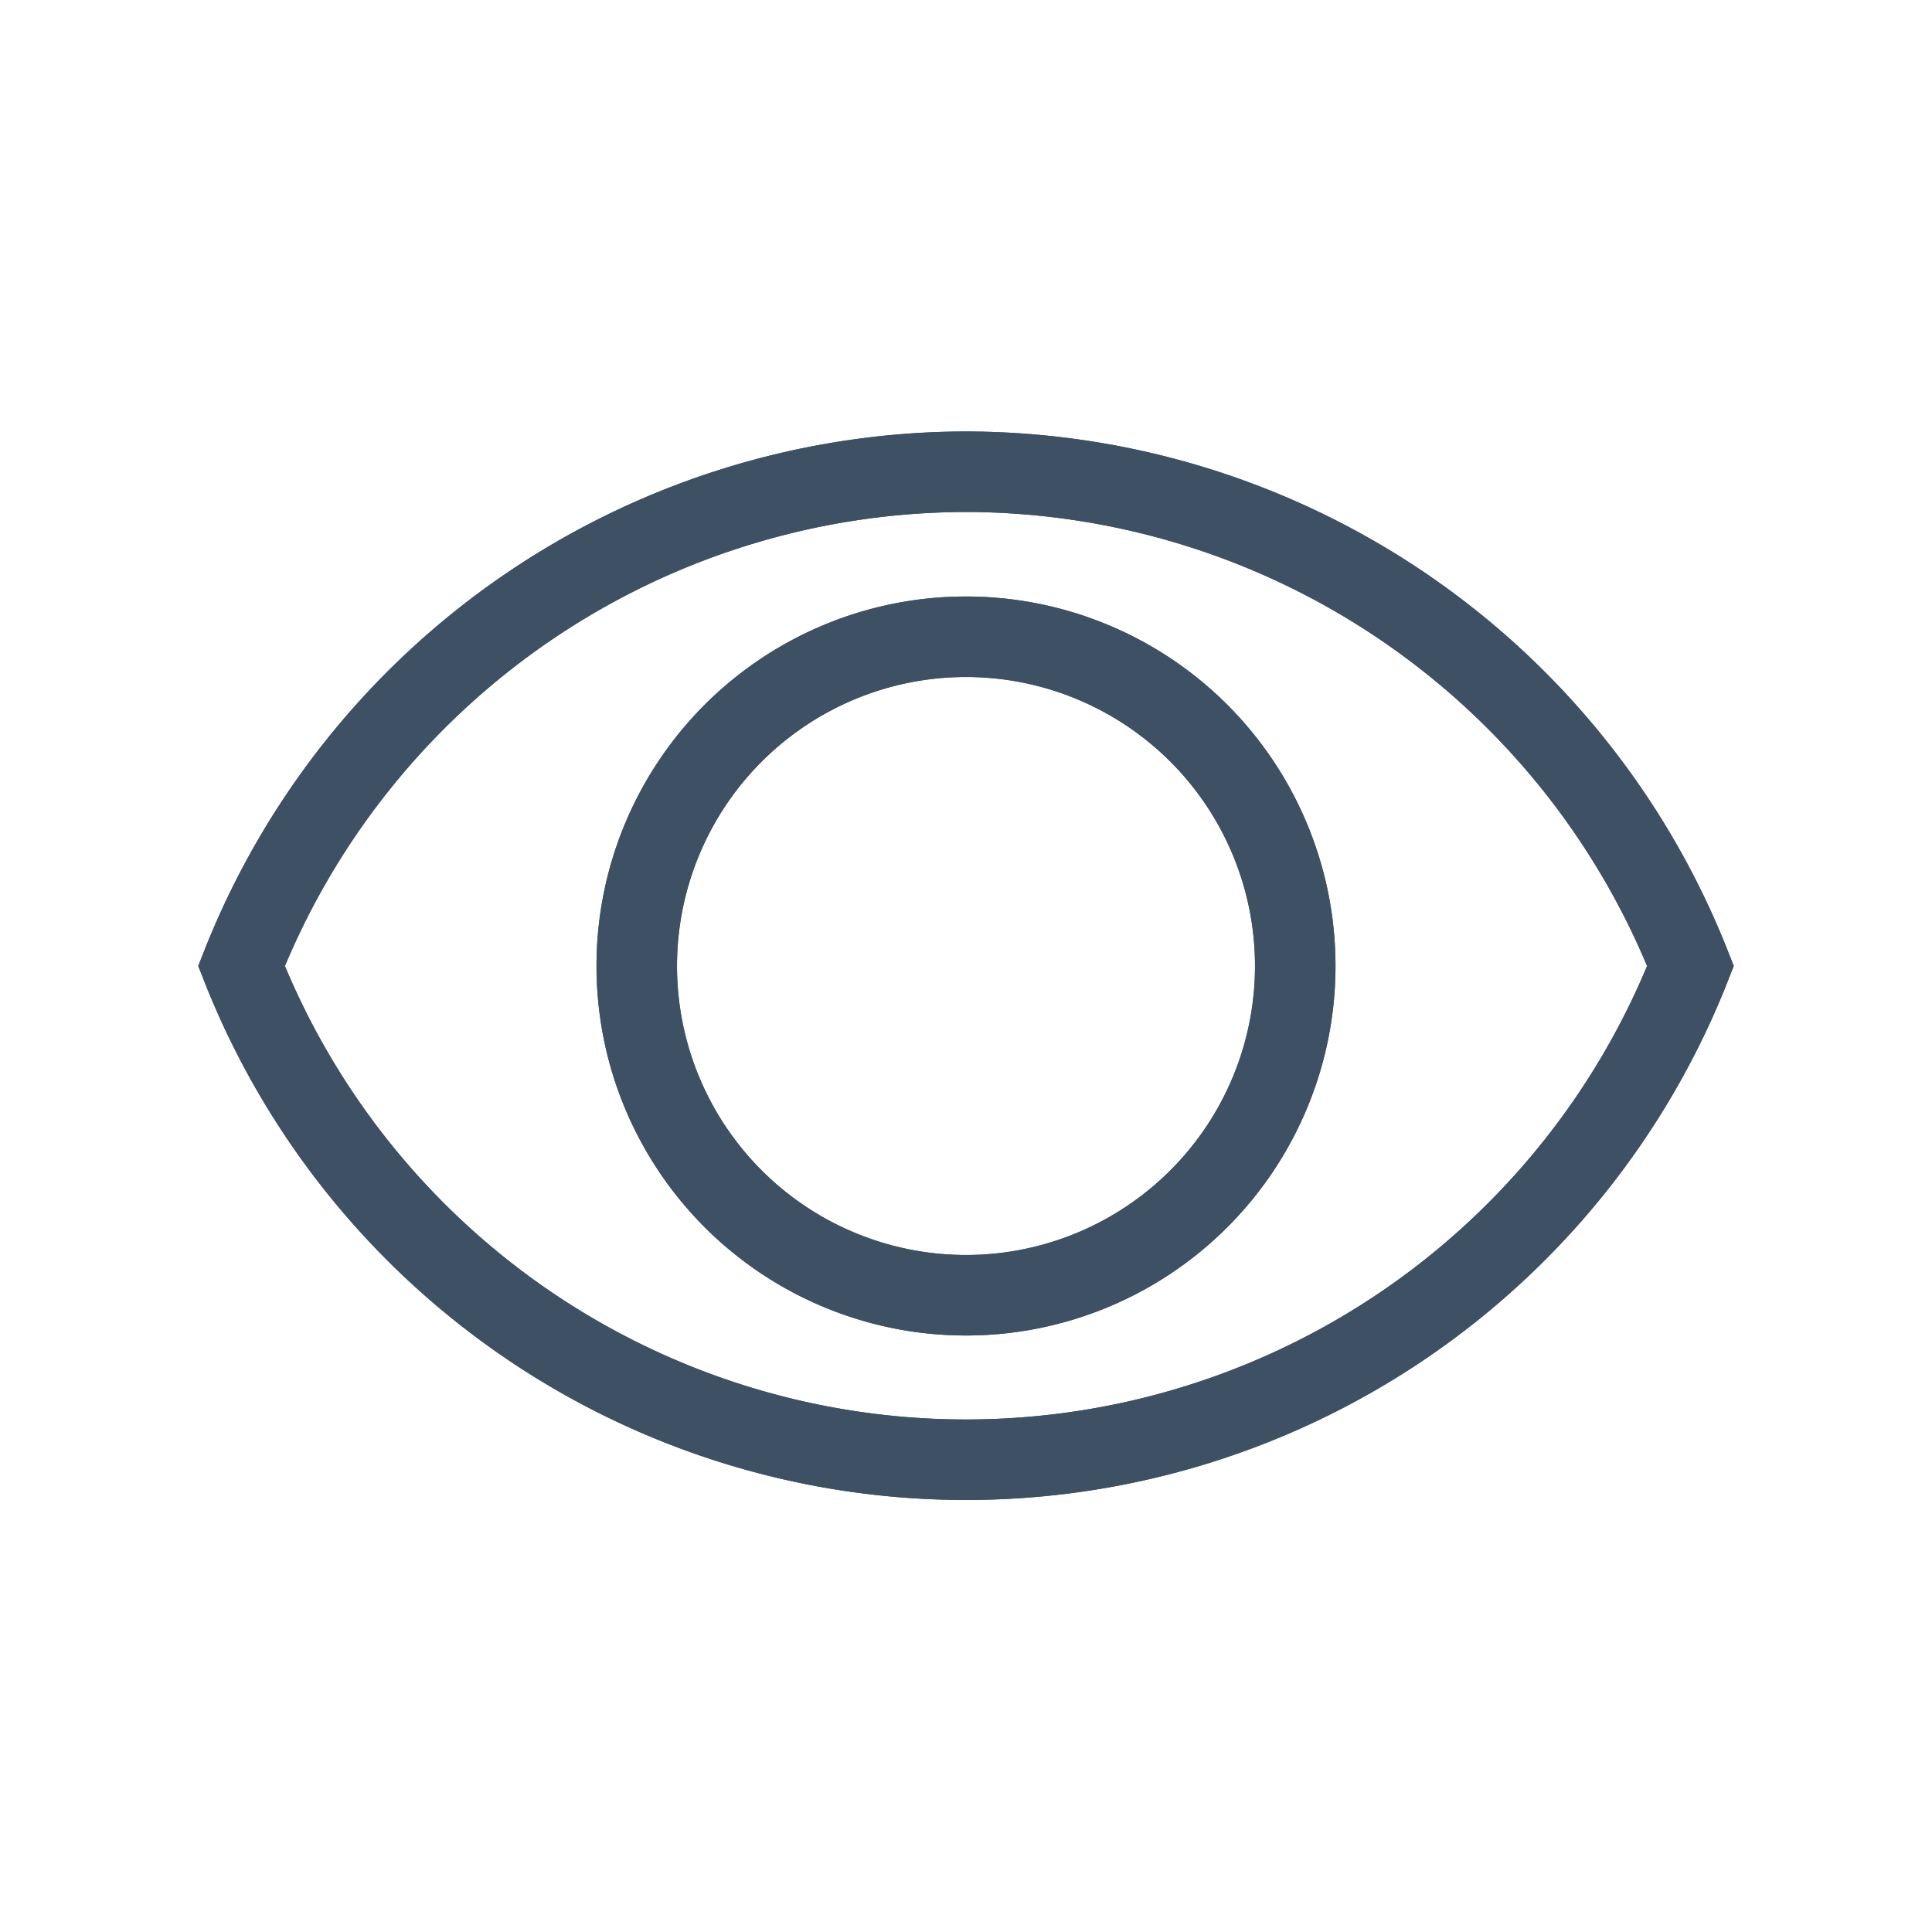 <svg xmlns="http://www.w3.org/2000/svg" width="24" height="24" viewBox="0 0 24 24"><path d="M12,5.86A9.69,9.69,0,0,0,3,12a9.67,9.67,0,0,0,18,0A9.69,9.69,0,0,0,12,5.86Z" fill="none" stroke="#3e5164" stroke-miterlimit="10"/><path d="M12,16.09A4.09,4.09,0,1,1,16.09,12,4.09,4.09,0,0,1,12,16.09Z" fill="none" stroke="#3e5164" stroke-miterlimit="10"/><path d="M12,5.86A9.69,9.69,0,0,0,3,12a9.67,9.67,0,0,0,18,0A9.69,9.69,0,0,0,12,5.86Z" fill="none" stroke="#3e5164" stroke-miterlimit="10"/><path d="M12,16.09A4.09,4.09,0,1,1,16.09,12,4.09,4.09,0,0,1,12,16.09Z" fill="none" stroke="#3e5164" stroke-miterlimit="10"/></svg>